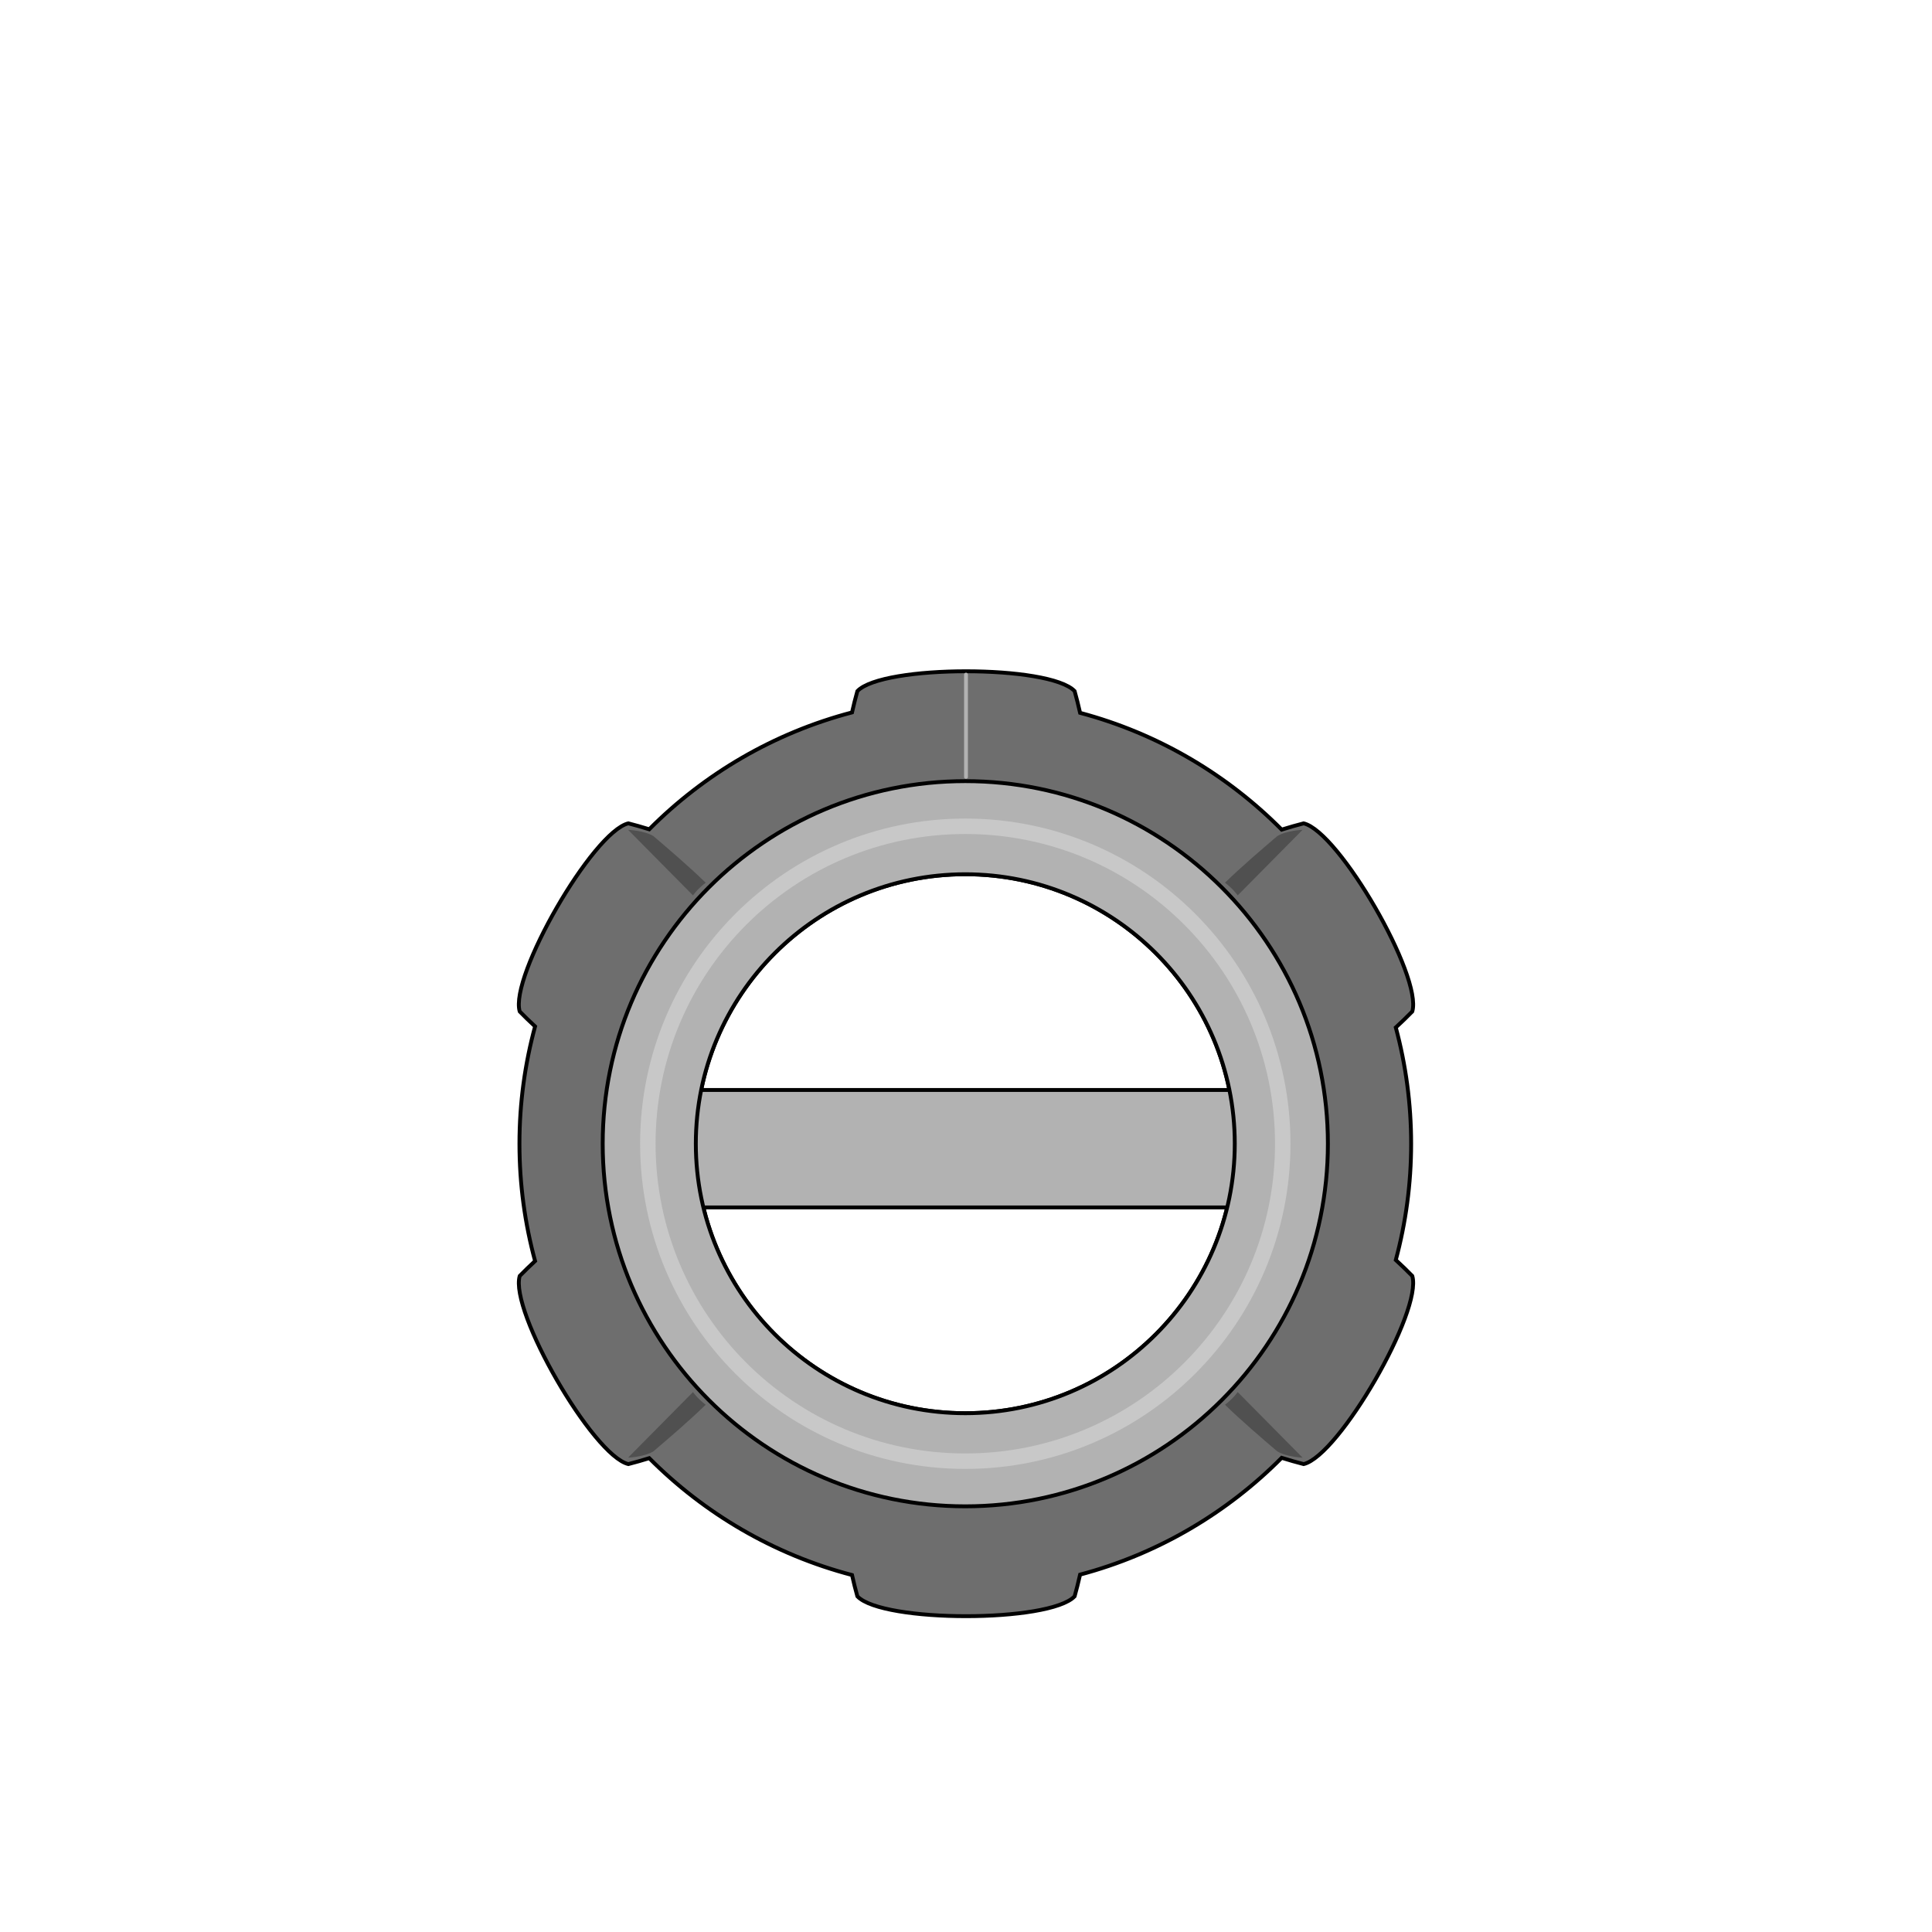 <svg xmlns="http://www.w3.org/2000/svg" width="500" height="500" version="1.1"><g id="x037" data-trait-type="Wings" data-trait-value="Shield Wings"><g><g><g><path style="fill:#6E6E6E;stroke:#000000;" d="M361.23,326.086c2.584-9.594,3.972-19.679,3.972-30.09c0-10.41-1.388-20.495-3.973-30.089c1.463-1.354,2.999-2.818,4.269-4.133c2.687-9.042-18.938-46.498-28.112-48.692c-1.766,0.442-3.793,1.036-5.689,1.623c-14.195-14.297-32.109-24.893-52.171-30.224c-0.434-1.901-0.922-3.906-1.413-5.62c-6.487-6.848-49.737-6.848-56.225,0c-0.481,1.683-0.961,3.645-1.388,5.515c-20.179,5.286-38.202,15.896-52.476,30.243c-1.815-0.559-3.73-1.116-5.409-1.537c-9.175,2.194-30.8,39.65-28.113,48.692c1.187,1.228,2.604,2.586,3.978,3.862c-2.632,9.676-4.045,19.852-4.045,30.359c0,10.509,1.413,20.685,4.045,30.359c-1.373,1.276-2.791,2.635-3.977,3.861c-2.687,9.043,18.938,46.498,28.112,48.693c1.679-0.421,3.594-0.979,5.409-1.537c14.274,14.348,32.297,24.958,52.477,30.243c0.427,1.87,0.906,3.832,1.387,5.516c6.488,6.848,49.738,6.848,56.226,0c0.489-1.715,0.979-3.719,1.413-5.62c20.061-5.331,37.977-15.927,52.172-30.225c1.896,0.588,3.923,1.182,5.688,1.623c9.174-2.195,30.799-39.65,28.112-48.693C364.229,328.904,362.692,327.438,361.23,326.086z M249.818,365.738c-38.517,0-69.741-31.225-69.741-69.742c0-38.516,31.224-69.741,69.741-69.741c38.517,0,69.741,31.223,69.741,69.741S288.334,365.738,249.818,365.738z"></path><g><path style="fill:#505050;" d="M162.549,214.753c0,0,4.199,0.183,6.572,1.643c3.743,3.195,9.357,7.988,13.511,12.05c-2.191,1.643-3.286,3.286-3.286,3.286L162.549,214.753z"></path><path style="fill:#505050;" d="M337.108,214.753c0,0-4.199,0.183-6.573,1.643c-3.743,3.195-9.356,7.988-13.51,12.05c2.19,1.643,3.286,3.286,3.286,3.286L337.108,214.753z"></path><path style="fill:#505050;" d="M337.108,377.24c0,0-4.199-0.182-6.573-1.644c-3.743-3.194-9.356-7.987-13.51-12.05c2.19-1.643,3.286-3.286,3.286-3.286L337.108,377.24z"></path><path style="fill:#505050;" d="M162.549,377.24c0,0,4.199-0.183,6.572-1.644c3.743-3.194,9.357-7.987,13.511-12.05c-2.191-1.643-3.287-3.286-3.287-3.286L162.549,377.24z"></path></g></g><rect x="158.678" y="282.084" style="fill:#B2B2B2;stroke:#000000;" width="181.557" height="30.396"></rect><g><path style="fill:#B2B2B2;stroke:#000000;" d="M249.818,202.156c-51.827,0-93.841,42.014-93.841,93.84c0,51.827,42.014,93.841,93.84,93.841c51.827,0,93.84-42.014,93.84-93.841C343.658,244.17,301.645,202.156,249.818,202.156z M249.818,365.738c-38.517,0-69.741-31.225-69.741-69.742c0-38.516,31.224-69.741,69.741-69.741c38.517,0,69.741,31.223,69.741,69.741S288.334,365.738,249.818,365.738z"></path><path style="fill:none;stroke:#C8C8C8;stroke-width:4;" d="M249.818,213.841c-45.374,0-82.157,36.782-82.157,82.155c0,45.374,36.783,82.156,82.156,82.156c45.372,0,82.156-36.782,82.156-82.156C331.974,250.623,295.19,213.84,249.818,213.841z"></path></g></g><line style="fill:none;stroke:#B2B2B2;stroke-linecap:round;stroke-linejoin:round;" x1="250" y1="174.588" x2="250" y2="201.061"></line></g></g></svg>
